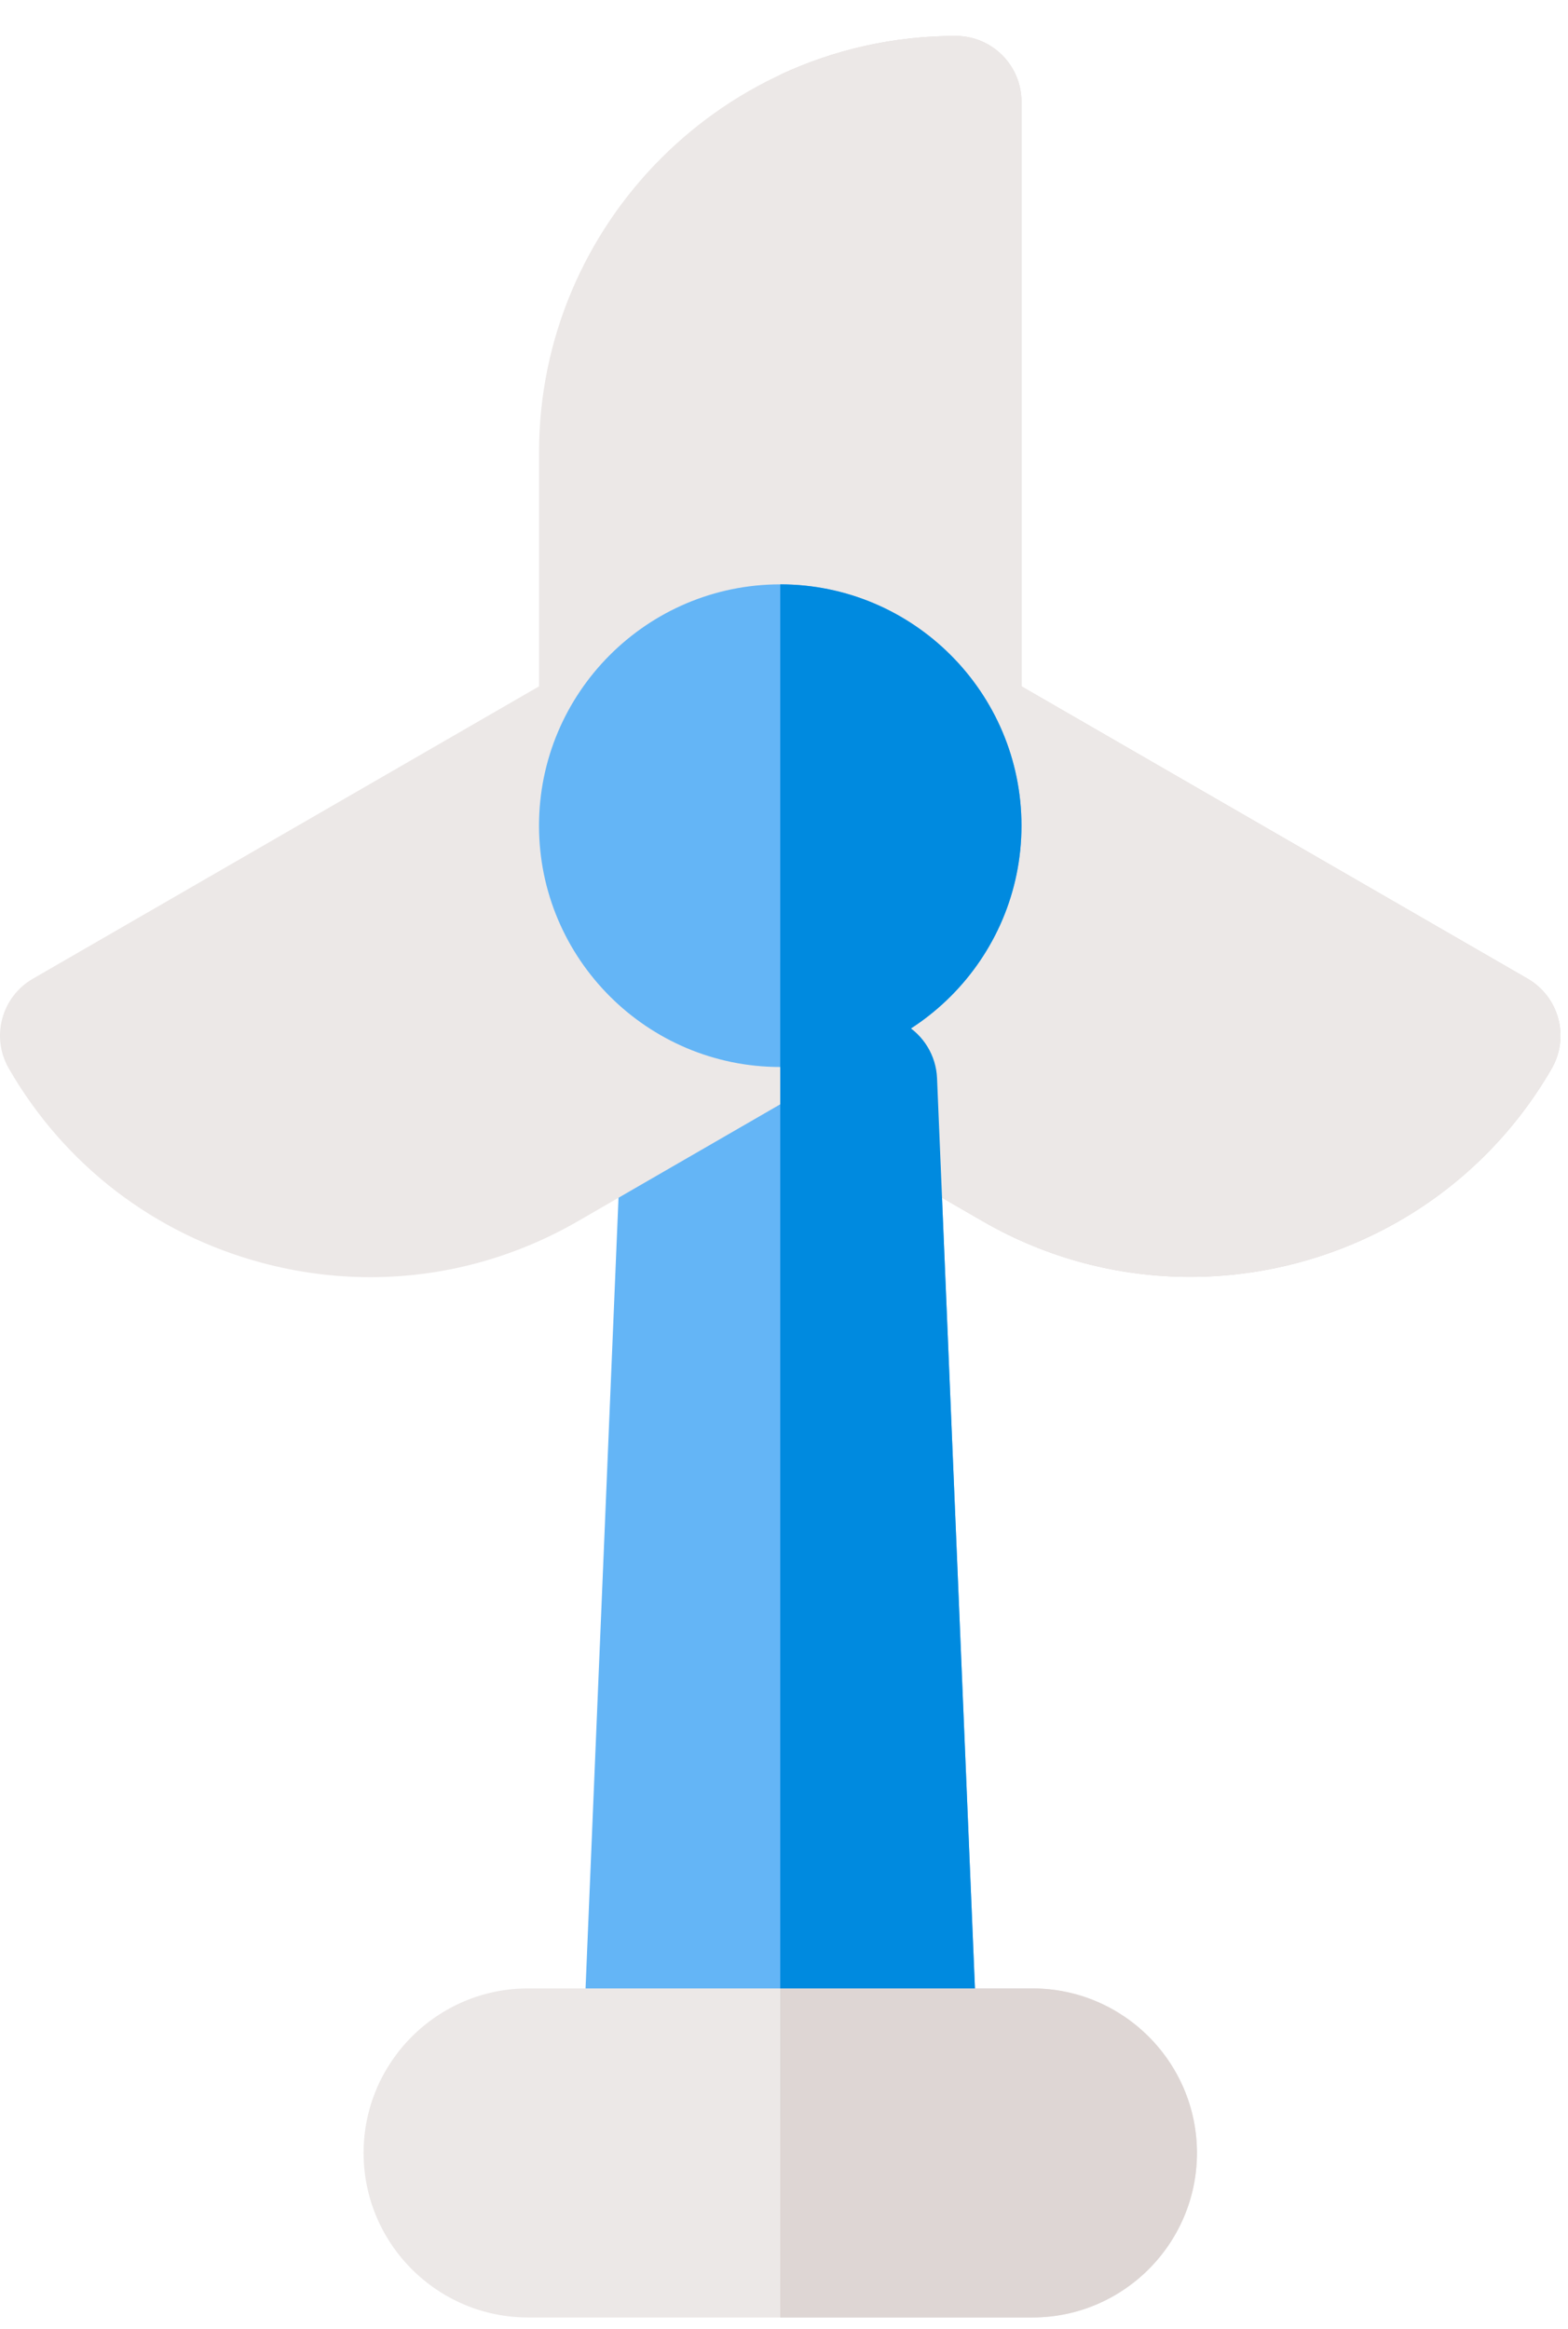 <svg width="33" height="49" viewBox="0 0 33 49" fill="none" xmlns="http://www.w3.org/2000/svg">
<path d="M19.721 22.683C19.701 22.21 19.44 21.779 19.029 21.542L17.113 20.436C16.685 20.188 16.157 20.188 15.729 20.436L13.813 21.542C13.402 21.779 13.142 22.21 13.122 22.683L12.268 43.16C12.253 43.537 12.392 43.904 12.653 44.176C12.914 44.448 13.275 44.602 13.652 44.602H19.191C19.568 44.602 19.928 44.448 20.19 44.176C20.451 43.904 20.59 43.537 20.574 43.16L19.721 22.683Z" fill="#64B5F6"/>
<g>
    <path d="M32.795 21.431C32.7 21.076 32.468 20.774 32.15 20.59L21.498 14.44V2.14C21.498 1.376 20.878 0.756 20.113 0.756C18.795 0.756 17.544 1.049 16.421 1.572L16.421 23.233L20.678 25.691C22.055 26.487 23.561 26.864 25.047 26.864C28.08 26.864 31.034 25.291 32.657 22.481C32.84 22.163 32.89 21.785 32.795 21.431Z" fill="#DED6D4"/>
    <path d="M32.795 21.431C32.7 21.076 32.468 20.774 32.15 20.59L21.498 14.44V2.14C21.498 1.376 20.878 0.756 20.113 0.756C15.278 0.756 11.344 4.69 11.344 9.525V14.44L0.693 20.59C0.03 20.972 -0.197 21.819 0.186 22.481C1.357 24.51 3.248 25.961 5.51 26.567C6.266 26.77 7.033 26.87 7.794 26.87C9.314 26.87 10.813 26.471 12.165 25.691L16.421 23.233L20.678 25.691C22.055 26.487 23.561 26.864 25.047 26.864C28.08 26.864 31.034 25.291 32.657 22.481C32.84 22.163 32.89 21.785 32.795 21.431Z" fill="#ECE8E7"/>
</g>

<path d="M21.729 41.833H11.113C9.205 41.833 7.652 43.386 7.652 45.294C7.652 47.203 9.205 48.756 11.113 48.756H21.729C23.637 48.756 25.191 47.203 25.191 45.294C25.191 43.386 23.637 41.833 21.729 41.833Z" fill="#ECE8E7"/>
<path d="M16.421 12.294C13.622 12.294 11.344 14.572 11.344 17.371C11.344 20.171 13.622 22.448 16.421 22.448C19.221 22.448 21.498 20.171 21.498 17.371C21.498 14.572 19.221 12.294 16.421 12.294Z" fill="#64B5F6"/>
<path d="M19.721 22.683C19.701 22.21 19.44 21.779 19.029 21.542L17.113 20.436C16.899 20.312 16.66 20.25 16.421 20.25V44.602H19.191C19.568 44.602 19.928 44.448 20.19 44.176C20.451 43.904 20.59 43.537 20.574 43.16L19.721 22.683Z" fill="#008ADF"/>
<path d="M21.729 41.833H16.421V48.756H21.729C23.637 48.756 25.191 47.203 25.191 45.294C25.191 43.386 23.637 41.833 21.729 41.833Z" fill="#DED6D4"/>
<path d="M16.421 12.294V22.448C19.221 22.448 21.498 20.171 21.498 17.371C21.498 14.572 19.221 12.294 16.421 12.294Z" fill="#008ADF"/>
</svg>

